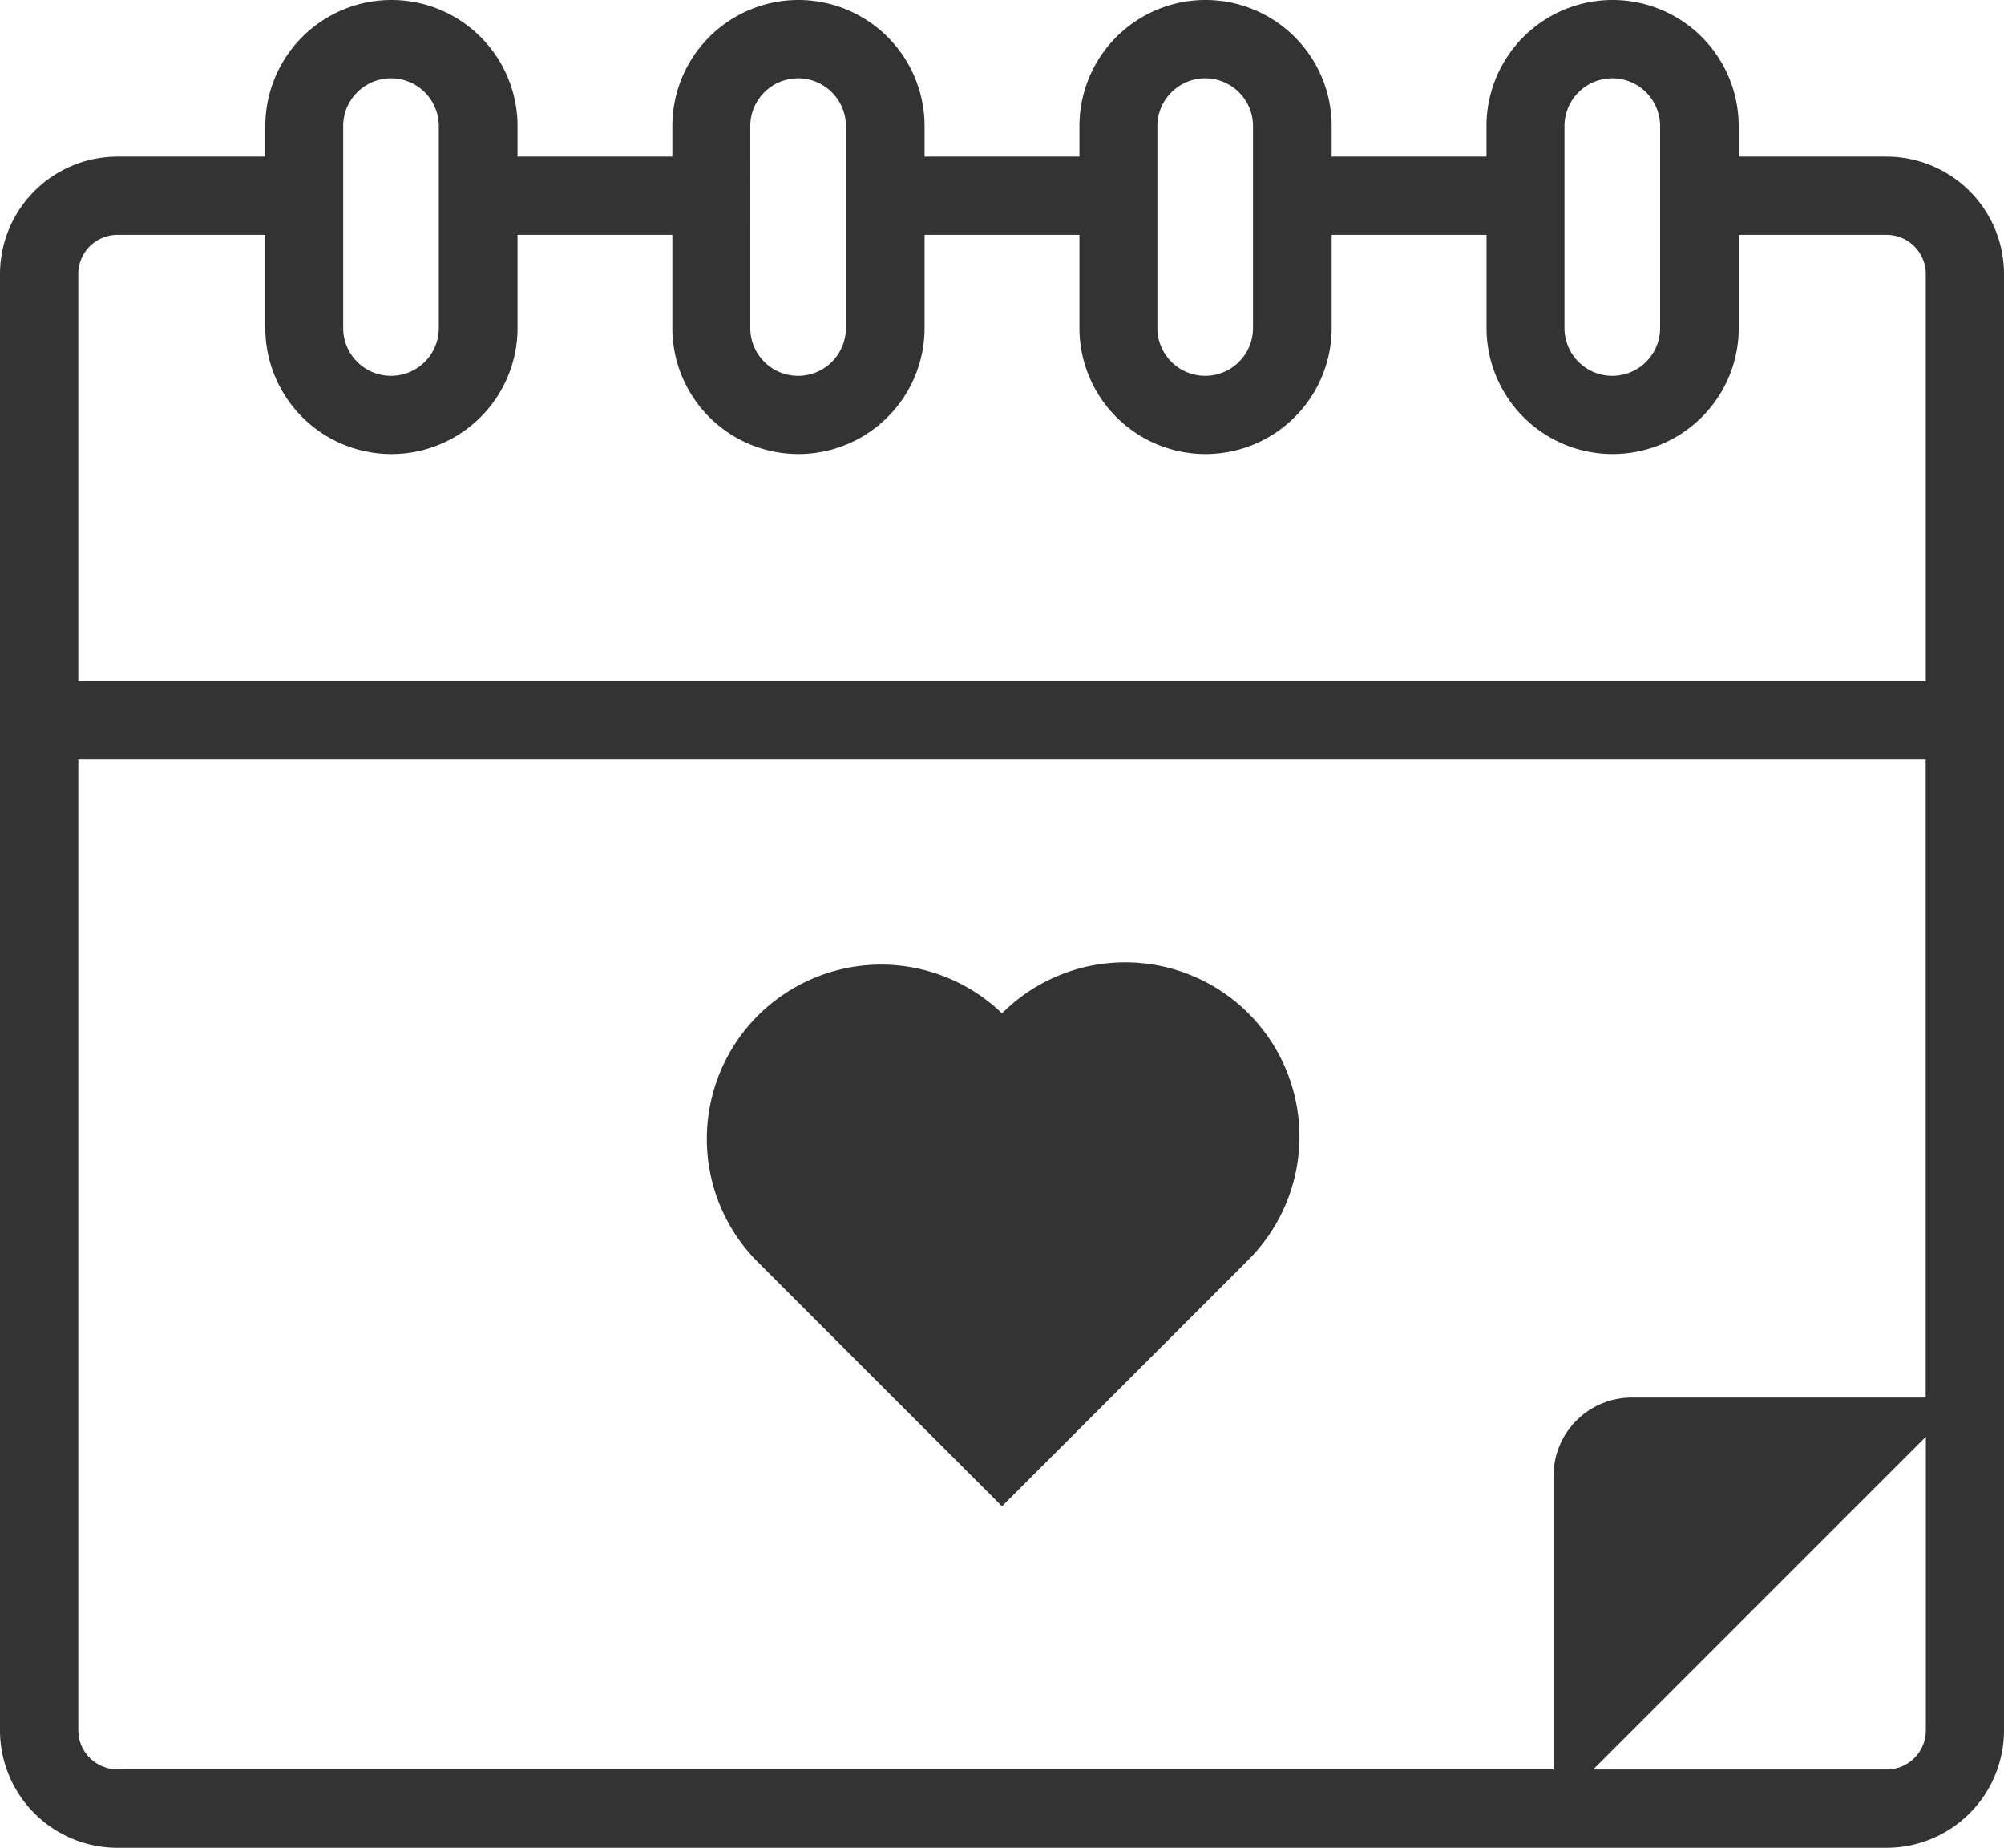 <svg xmlns="http://www.w3.org/2000/svg" width="28" height="25.813" viewBox="0 0 28 25.813">
  <g id="anniversary" transform="translate(0 -20)">
    <path id="XMLID_2772_" d="M26.359,22.188H24.293v-.426a1.762,1.762,0,0,0-3.524,0v.426H18.606v-.426a1.762,1.762,0,0,0-3.524,0v.426H12.918v-.426a1.762,1.762,0,0,0-3.524,0v.426H7.231v-.426a1.762,1.762,0,0,0-3.524,0v.426H1.641A1.642,1.642,0,0,0,0,23.828V44.172a1.642,1.642,0,0,0,1.641,1.641H26.359A1.642,1.642,0,0,0,28,44.172V23.828A1.642,1.642,0,0,0,26.359,22.188Zm-4.5-.426a.668.668,0,0,1,1.336,0v2.82a.668.668,0,0,1-1.336,0Zm-5.688,0a.668.668,0,1,1,1.336,0v2.82a.668.668,0,1,1-1.336,0Zm-5.688,0a.668.668,0,0,1,1.336,0v2.82a.668.668,0,0,1-1.336,0Zm-5.688,0a.668.668,0,0,1,1.336,0v2.82a.668.668,0,0,1-1.336,0Zm-3.16,1.519H3.707v1.3a1.762,1.762,0,0,0,3.524,0v-1.3H9.394v1.3a1.762,1.762,0,0,0,3.524,0v-1.3h2.164v1.3a1.762,1.762,0,0,0,3.524,0v-1.3h2.164v1.3a1.762,1.762,0,0,0,3.524,0v-1.3h2.066a.547.547,0,0,1,.547.547v5.688H1.094V23.828a.547.547,0,0,1,.547-.547ZM1.094,44.172V30.609H26.906v8.914H22.8a1.094,1.094,0,0,0-1.094,1.094v4.1H1.641a.547.547,0,0,1-.547-.547Zm25.266.547h-4.1l4.648-4.648v4.1A.547.547,0,0,1,26.359,44.719Z" fill="#333"/>
    <path id="XMLID_2779_" d="M187.6,266.525a2.435,2.435,0,0,0-3.443,0,2.435,2.435,0,0,0-3.443,3.443l3.443,3.443,3.443-3.443A2.435,2.435,0,0,0,187.6,266.525Z" transform="translate(-170.157 -232.369)" fill="#333"/>
  </g>
</svg>
